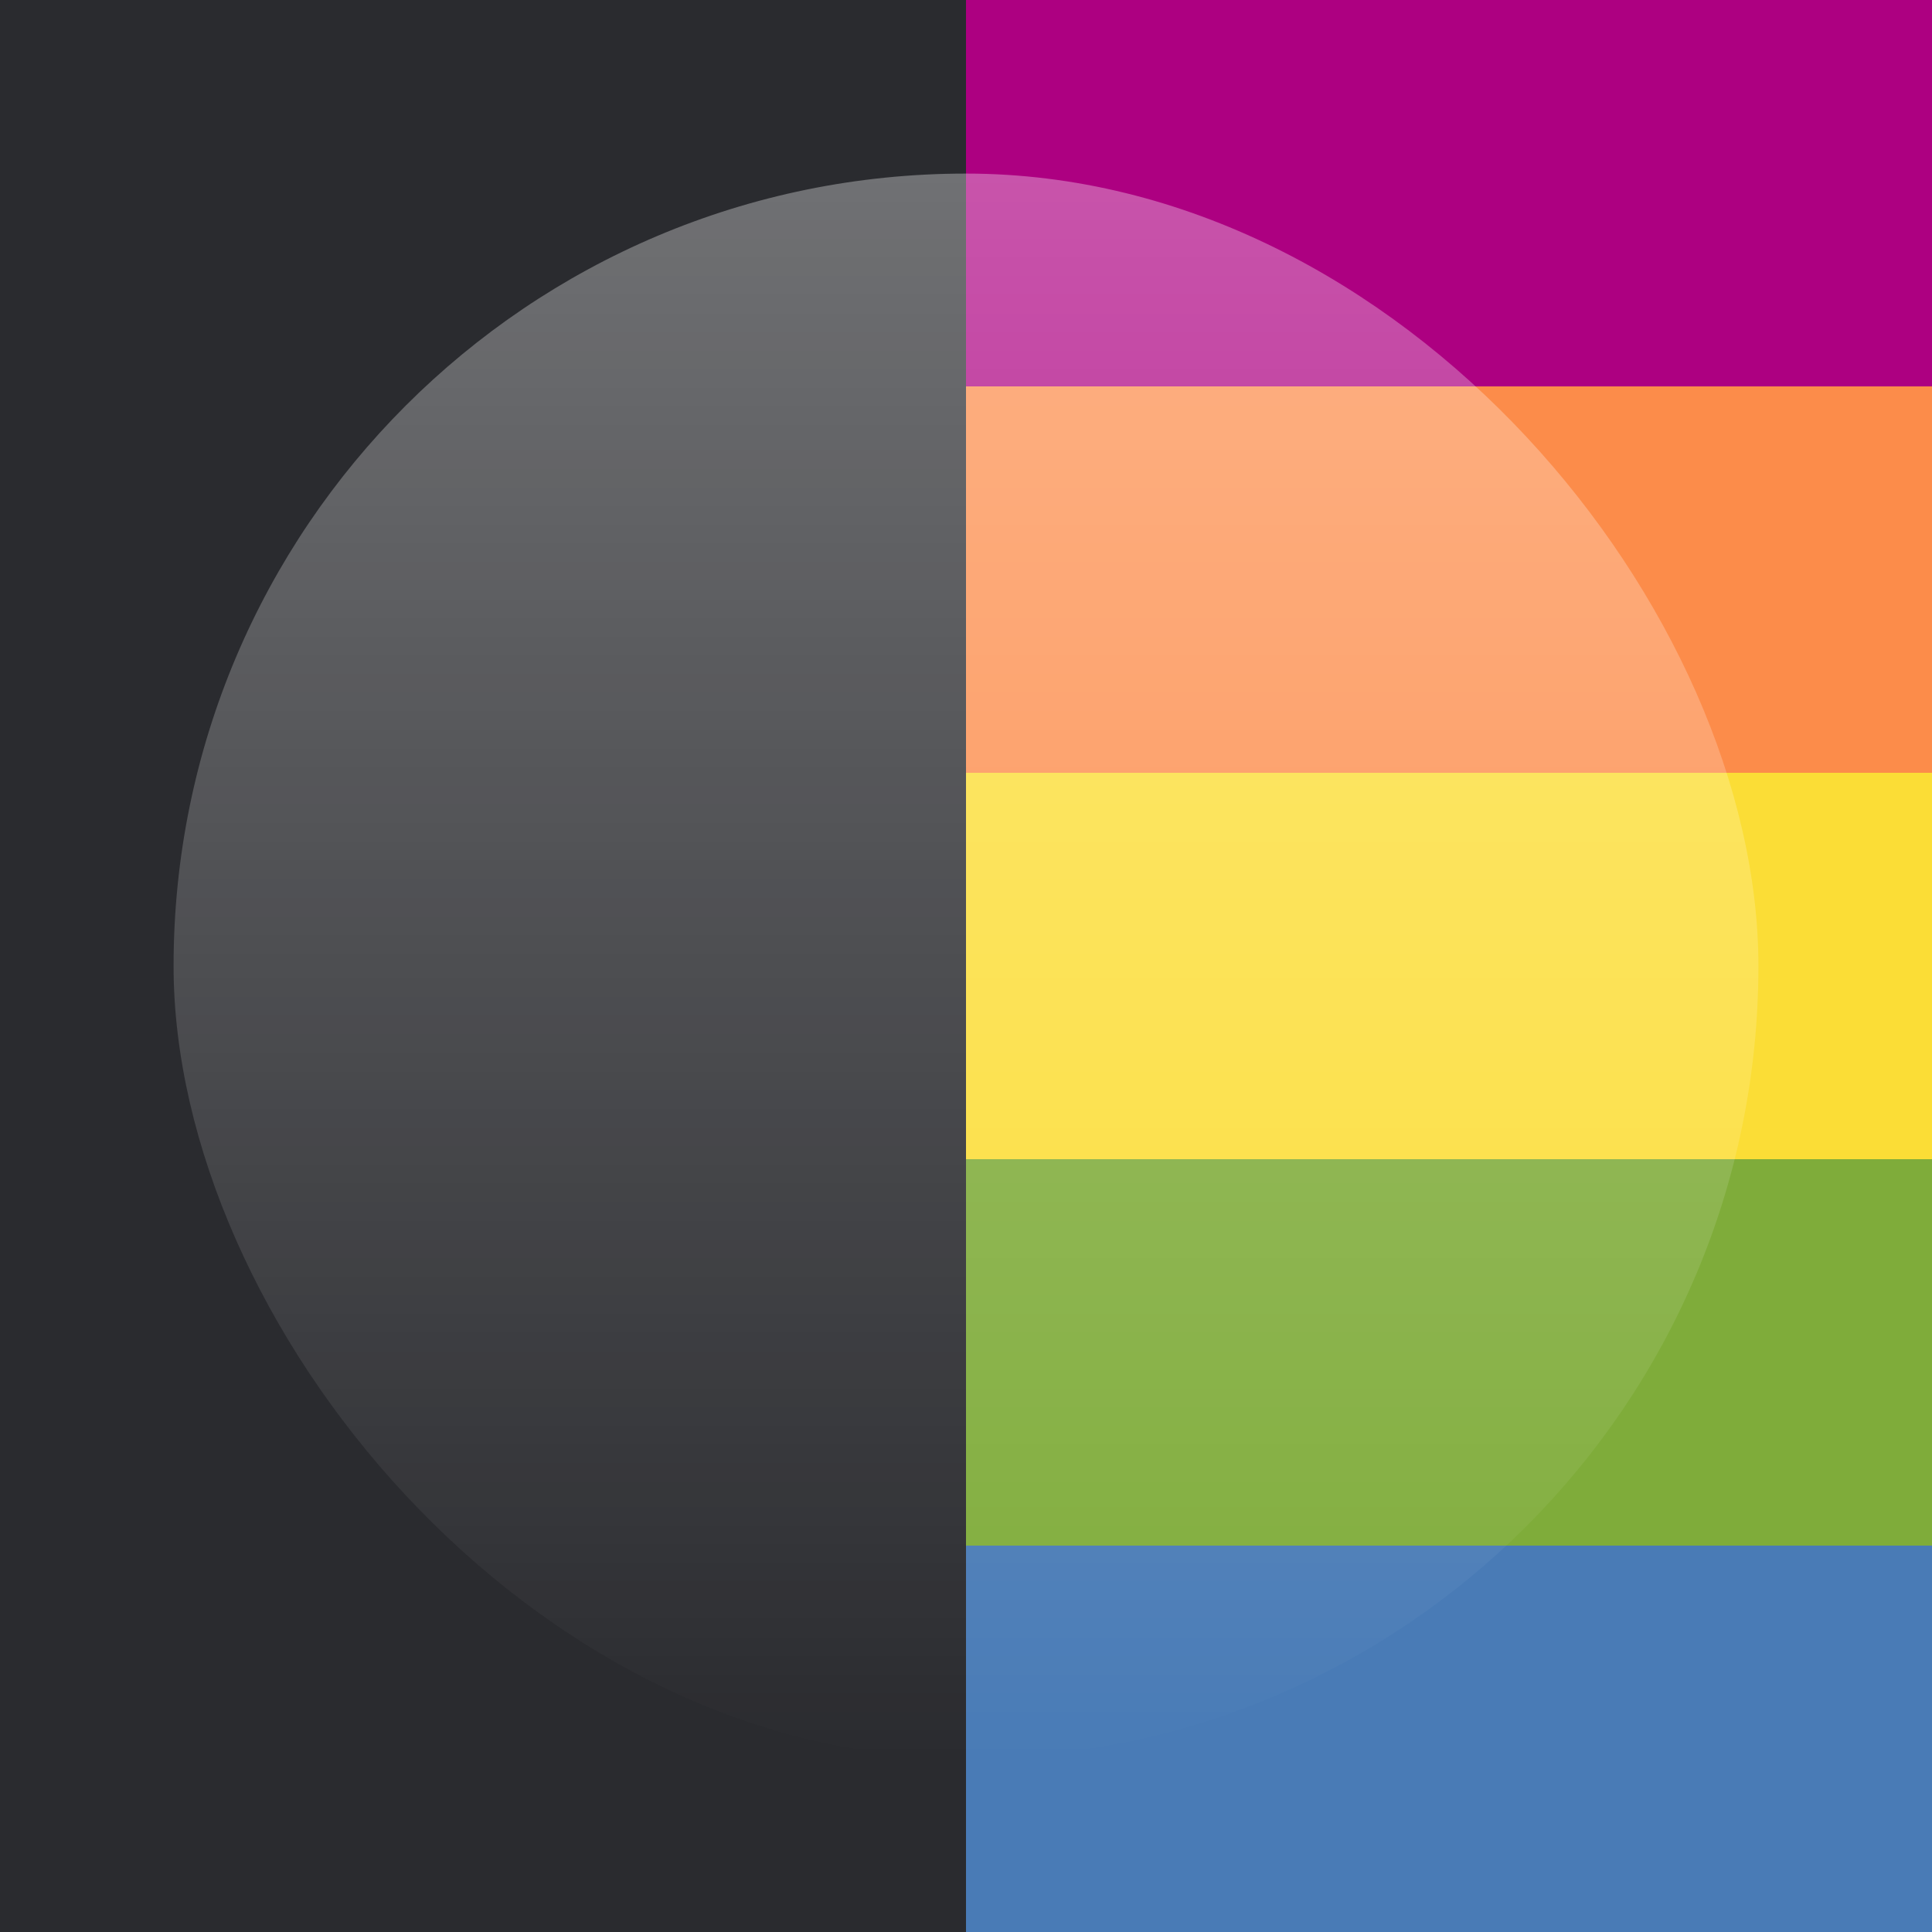 <svg width="512" height="512" viewBox="0 0 512 512" fill="none" xmlns="http://www.w3.org/2000/svg">
<rect x="0" y="0" width="512" height="512" fill="#333333" stroke="none"/>
<g clip-path="url(#clip0_360_845)">
<rect width="512" height="102.4" fill="#AD0081"/>
<rect y="102.4" width="512" height="102.4" fill="#FC8C4A"/>
<rect y="204.8" width="512" height="102.4" fill="#FBDD36"/>
<rect y="307.2" width="512" height="102.4" fill="#7FAC3A"/>
<rect y="409.6" width="512" height="102.4" fill="#497BB6"/>
</g>
<rect width="256" height="512" fill="#2A2B2F"/>
<g opacity="0.33">
<rect x="466" y="466" width="420" height="420" rx="210" transform="rotate(-180 466 466)" fill="url(#paint0_linear_360_845)" style="mix-blend-mode:lighten"/>
</g>
<defs>
<linearGradient id="paint0_linear_360_845" x1="676" y1="466" x2="676" y2="886" gradientUnits="userSpaceOnUse">
<stop stop-color="white" stop-opacity="0"/>
<stop offset="1" stop-color="white"/>
</linearGradient>
<clipPath id="clip0_360_845">
<rect width="512" height="512" fill="white"/>
</clipPath>
</defs>
</svg>
